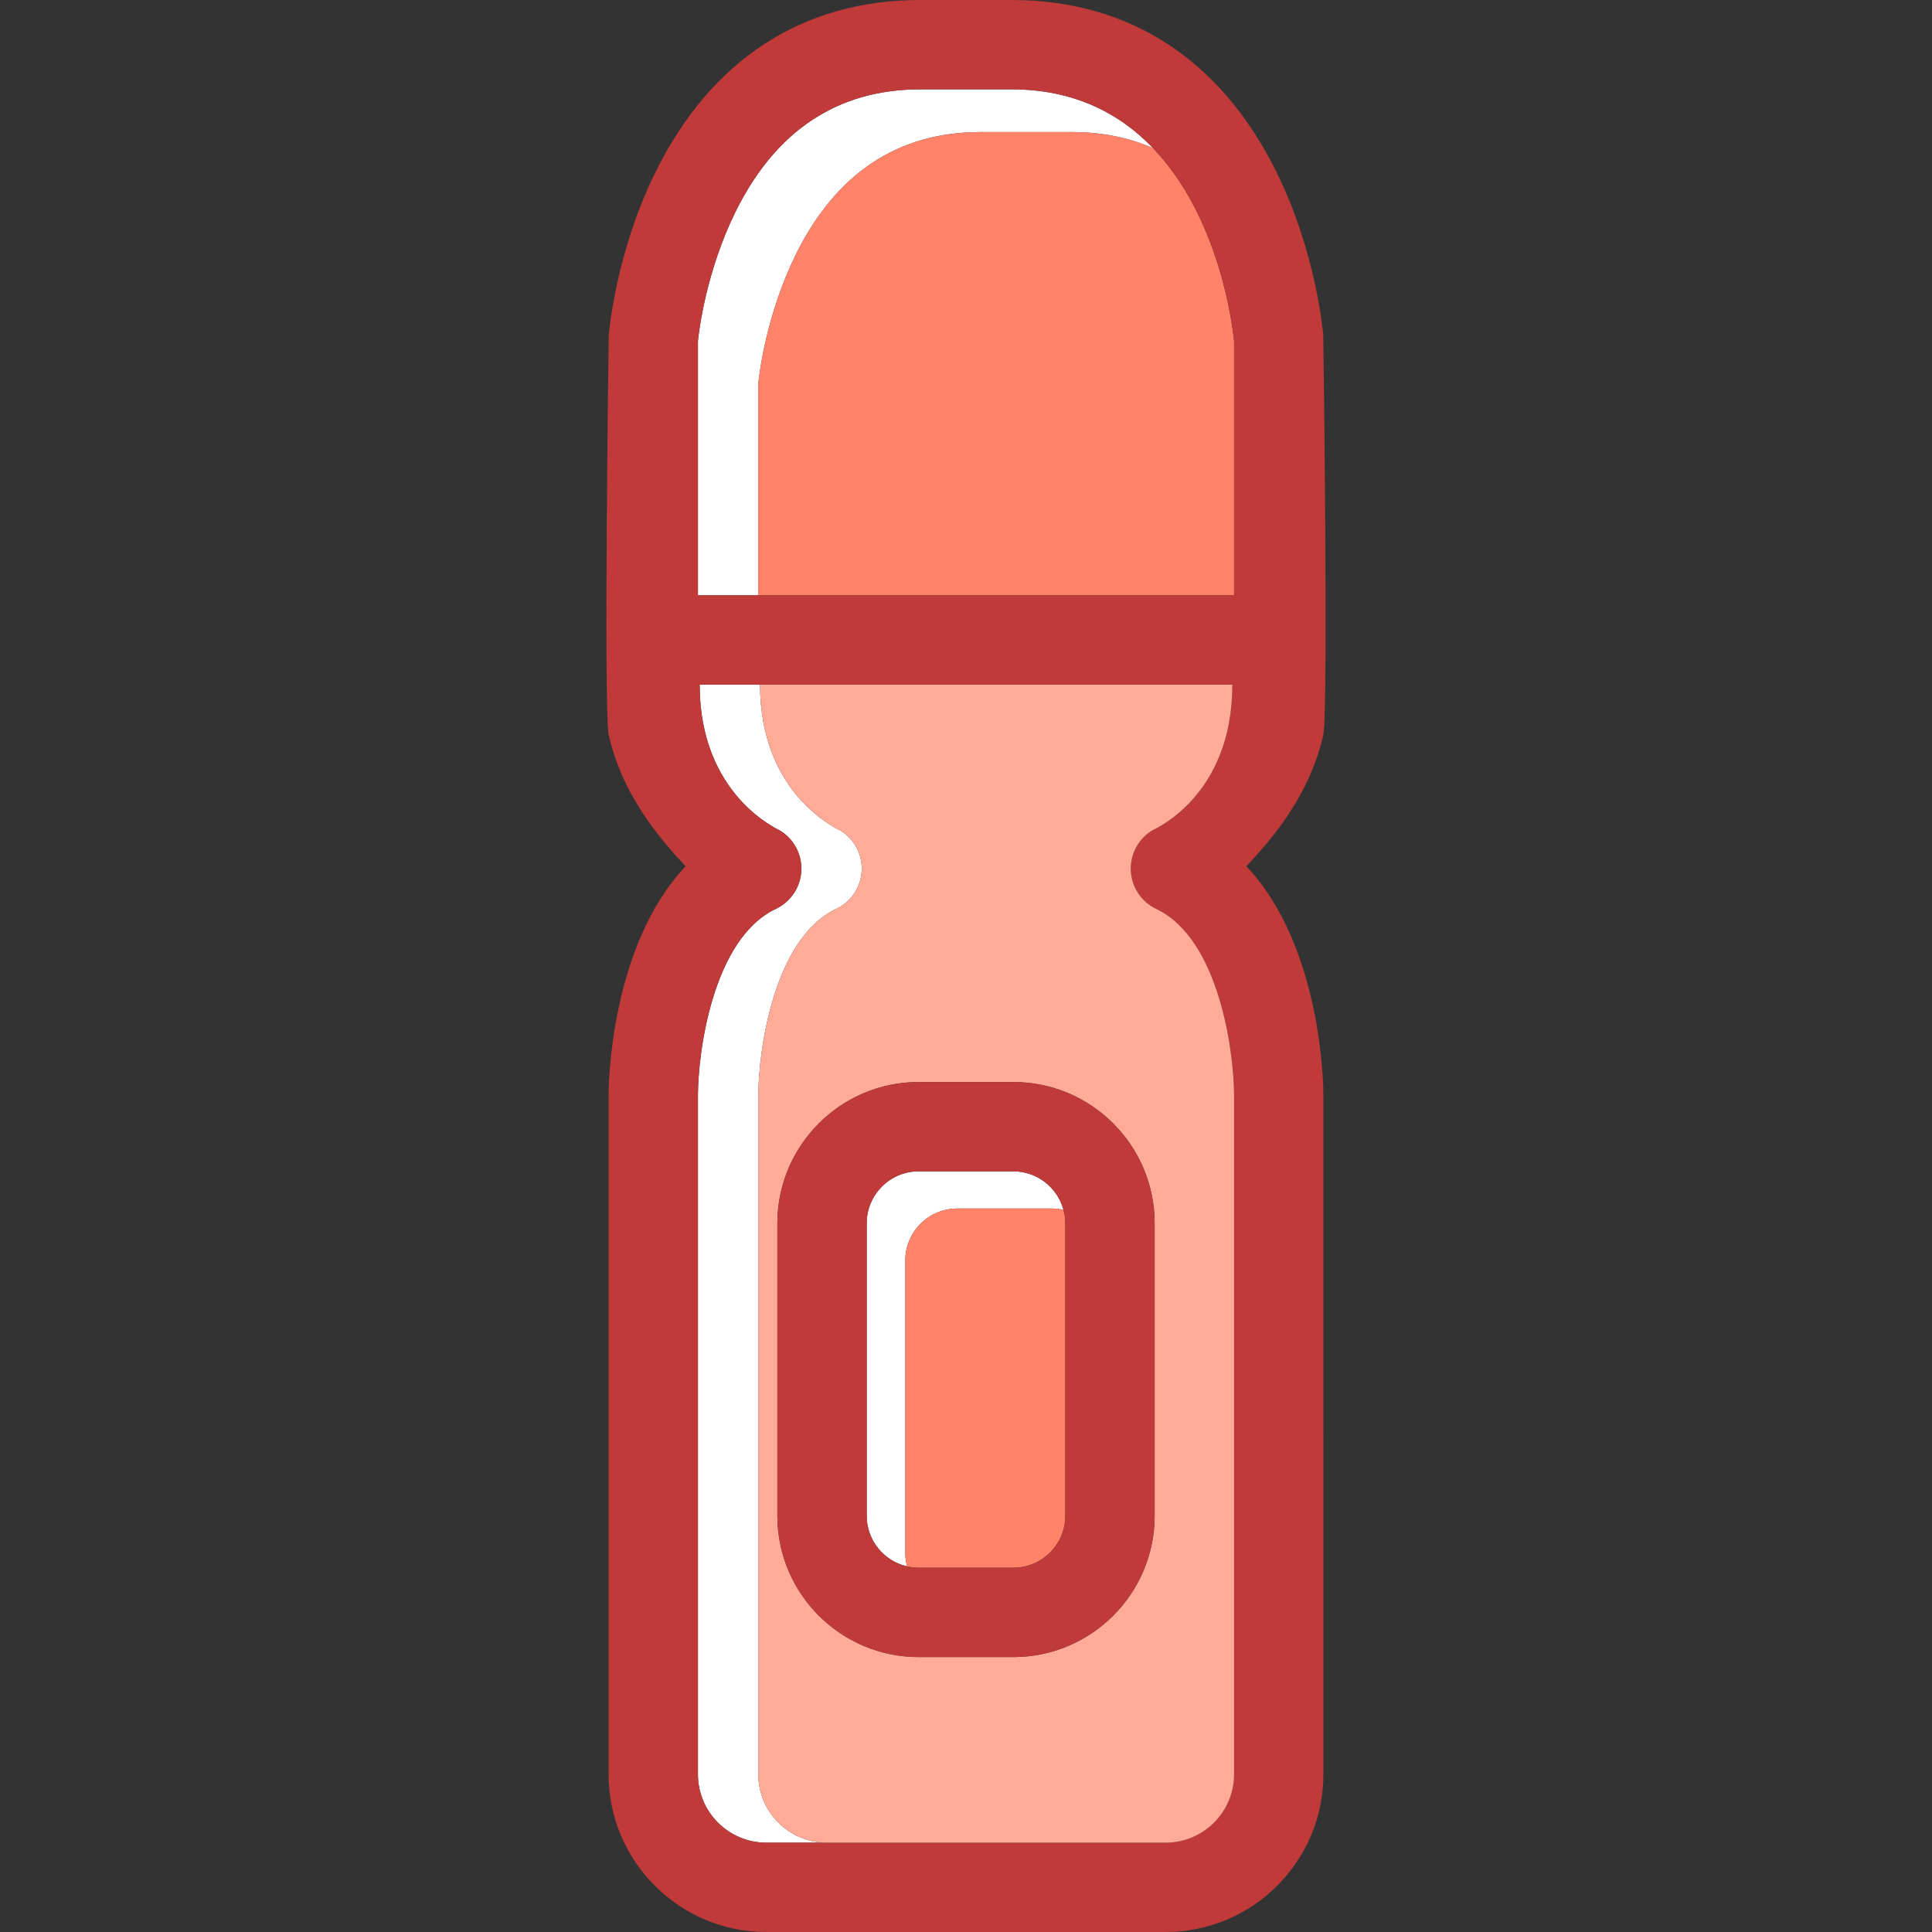 <?xml version="1.0" encoding="iso-8859-1"?>
<!-- Generator: Adobe Illustrator 19.1.0, SVG Export Plug-In . SVG Version: 6.00 Build 0)  -->
<svg version="1.1" id="Capa_1" xmlns="http://www.w3.org/2000/svg" xmlns:xlink="http://www.w3.org/1999/xlink" x="0px" y="0px"
	 viewBox="0 0 324.426 324.426" style="enable-background:new 0 0 324.426 324.426;" xml:space="preserve">
<rect x="0" y="0" width="324.426" height="324.426" fill="#333333" stroke="none"/>
<g>
	<path style="fill:#FFFFFF;" d="M152.017,211.665c0-4.811,3.915-8.726,8.726-8.726h15.902c0.667,0,1.314,0.082,1.938,0.224
		c-0.999-3.718-4.39-6.467-8.419-6.467h-15.902c-4.812,0-8.726,3.915-8.726,8.726v49.109c0,4.145,2.907,7.617,6.788,8.501
		c-0.194-0.722-0.307-1.476-0.307-2.258V211.665z"/>
	<path style="fill:#FF8269;" d="M176.645,202.939h-15.902c-4.812,0-8.726,3.915-8.726,8.726v49.109c0,0.782,0.113,1.537,0.307,2.258
		l0,0c0.624,0.143,1.271,0.225,1.938,0.225h15.902c4.811,0,8.726-3.915,8.726-8.726v-49.109c0-0.782-0.113-1.537-0.307-2.259l0,0
		C177.959,203.021,177.312,202.939,176.645,202.939z"/>
	<path style="fill:#FFFFFF;" d="M127.337,297.948V183.807c0.026-6.959,2.423-26.125,13.062-31.174
		c2.494-1.183,4.16-3.626,4.299-6.382c0.14-2.756-1.222-5.352-3.583-6.781c-0.411-0.257-13.487-5.984-13.487-24.503h-10.14
		c0,18.519,13.076,24.246,13.487,24.503c2.361,1.429,3.723,4.024,3.583,6.781c-0.139,2.756-1.805,5.199-4.299,6.382
		c-10.638,5.048-13.036,24.215-13.061,31.174v114.141c0,6.329,5.149,11.478,11.479,11.478h10.14
		C132.486,309.426,127.337,304.277,127.337,297.948z"/>
	<path style="fill:#FFFFFF;" d="M133.655,42.704c6.733-13.622,17.169-20.529,31.016-20.529h15.342c5.238,0,9.745,1.011,13.624,2.716
		c-0.051-0.053-0.098-0.108-0.149-0.161h-0.001c-5.465-5.637-13.052-9.73-23.604-9.73h-15.342c-13.848,0-24.283,6.907-31.016,20.529
		c-4.948,10.012-6.153,20.023-6.329,21.733v42.704h10.129V64.438C127.502,62.727,128.707,52.716,133.655,42.704z"/>
	<path style="fill:none;" d="M194.168,152.633c-2.494-1.183-4.136-3.641-4.275-6.397c-0.14-2.756,1.246-5.367,3.607-6.795
		c0.363-0.228,13.439-5.735,13.439-24.474h-89.452c0,18.519,13.076,24.246,13.487,24.503c2.361,1.429,3.723,4.024,3.583,6.781
		c-0.139,2.756-1.805,5.199-4.299,6.382c-10.638,5.048-13.036,24.215-13.061,31.174v114.141c0,6.329,5.149,11.478,11.479,11.478
		h67.074c6.33,0,11.479-5.149,11.479-11.478V183.793C207.203,176.848,204.806,157.681,194.168,152.633z"/>
	<path style="fill:none;" d="M207.229,99.966V57.254c-0.259-2.627-2.455-20.883-13.741-32.524c-5.465-5.637-13.052-9.73-23.604-9.73
		h-15.342c-13.848,0-24.283,6.907-31.016,20.529c-4.948,10.012-6.153,20.023-6.329,21.733v42.704h13.308H207.229z"/>
	<g>
		<path style="fill:none;" d="M127.326,64.438c0.176-1.71,1.381-11.722,6.329-21.733c6.733-13.622,17.169-20.529,31.016-20.529
			h15.342c5.238,0,9.745,1.011,13.624,2.716c-0.051-0.053-0.098-0.108-0.149-0.161c-5.465-5.637-13.052-9.73-23.604-9.73h-15.342
			c-13.848,0-24.283,6.907-31.016,20.529c-4.948,10.012-6.153,20.023-6.329,21.733v42.704h10.129V64.438z"/>
		<path style="fill:none;" d="M194.168,152.633c-2.494-1.183-4.136-3.641-4.275-6.397c-0.14-2.756,1.246-5.367,3.607-6.795
			c0.363-0.228,13.439-5.735,13.439-24.474h-79.313h-10.14c0,18.519,13.076,24.246,13.487,24.503
			c2.361,1.429,3.723,4.024,3.583,6.781c-0.139,2.756-1.805,5.199-4.299,6.382c-10.638,5.048-13.036,24.215-13.061,31.174v114.141
			c0,6.329,5.149,11.478,11.479,11.478h10.14h56.935c6.33,0,11.479-5.149,11.479-11.478V183.793
			C207.203,176.848,204.806,157.681,194.168,152.633z"/>
		<path style="fill:#FF8269;" d="M164.671,22.175c-13.848,0-24.283,6.907-31.016,20.529c-4.948,10.012-6.153,20.023-6.329,21.733
			v35.529h3.179h76.724V57.254c-0.258-2.616-2.438-20.716-13.592-32.363c-3.88-1.705-8.386-2.716-13.624-2.716H164.671z"/>
		<path style="fill:#C03A3A;" d="M222.205,123.418c0.874-3.904,0.016-66.909,0-67.11c-0.045-0.563-1.192-13.939-7.858-27.424
			C205.008,9.988,189.633,0,169.884,0h-15.342c-19.749,0-35.124,9.988-44.463,28.883c-6.666,13.485-7.812,26.861-7.858,27.424
			c-0.016,0.201-0.875,63.206,0,67.11c2.242,10.011,8.456,17.298,12.909,22.046c-12.759,13.526-12.934,37.146-12.934,38.329v114.155
			c0,14.6,11.878,26.478,26.479,26.478h67.074c14.601,0,26.479-11.878,26.479-26.478V183.793c0-1.183-0.174-24.803-12.933-38.329
			C213.748,140.715,219.963,133.429,222.205,123.418z M117.197,57.263c0.176-1.71,1.381-11.722,6.329-21.733
			C130.259,21.907,140.695,15,154.542,15h15.342c10.552,0,18.139,4.094,23.604,9.73c0.051,0.053,0.099,0.107,0.149,0.161
			c11.153,11.647,13.333,29.748,13.592,32.363v42.712h-90.032V57.263z M207.229,297.948c0,6.329-5.149,11.478-11.479,11.478h-56.935
			h-10.14c-6.33,0-11.479-5.149-11.479-11.478V183.807c0.026-6.959,2.423-26.125,13.061-31.174c2.494-1.183,4.16-3.626,4.299-6.382
			c0.14-2.756-1.222-5.352-3.583-6.781c-0.411-0.257-13.487-5.984-13.487-24.503h89.452c0,18.739-13.076,24.246-13.439,24.474
			c-2.361,1.429-3.747,4.039-3.607,6.795c0.139,2.756,1.781,5.214,4.275,6.397c10.638,5.048,13.036,24.215,13.061,31.16V297.948z"/>
	</g>
	<path style="fill:#FFAB97;" d="M194.168,152.633c-2.494-1.183-4.136-3.641-4.275-6.397c-0.14-2.756,1.246-5.367,3.607-6.795
		c0.363-0.228,13.439-5.735,13.439-24.474h-79.313c0,18.519,13.076,24.246,13.487,24.503c2.361,1.429,3.723,4.024,3.583,6.781
		c-0.139,2.756-1.805,5.199-4.299,6.382c-10.638,5.048-13.036,24.215-13.062,31.174v114.141c0,6.329,5.149,11.478,11.479,11.478
		h56.935c6.33,0,11.479-5.149,11.479-11.478V183.793C207.203,176.848,204.806,157.681,194.168,152.633z M193.89,254.531
		c0,13.083-10.643,23.726-23.726,23.726h-5.762h-10.14c-13.083,0-23.726-10.643-23.726-23.726v-49.109
		c0-13.083,10.644-23.726,23.726-23.726h10.14h5.762c13.083,0,23.726,10.644,23.726,23.726V254.531z"/>
	<path style="fill:none;" d="M170.164,196.696h-15.902c-4.812,0-8.726,3.915-8.726,8.726v49.109c0,4.811,3.915,8.726,8.726,8.726
		h15.902c4.811,0,8.726-3.915,8.726-8.726v-49.109C178.89,200.61,174.976,196.696,170.164,196.696z"/>
	<path style="fill:none;" d="M152.324,263.032c-0.194-0.722-0.307-1.476-0.307-2.258v-49.109c0-4.811,3.915-8.726,8.726-8.726
		h15.902c0.667,0,1.314,0.082,1.938,0.224l0,0c-0.999-3.718-4.39-6.467-8.419-6.467h-15.902c-4.812,0-8.726,3.915-8.726,8.726
		v49.109C145.536,258.676,148.444,262.148,152.324,263.032L152.324,263.032z"/>
	<path style="fill:#C03A3A;" d="M170.164,181.696h-5.762h-10.14c-13.083,0-23.726,10.644-23.726,23.726v49.109
		c0,13.083,10.644,23.726,23.726,23.726h10.14h5.762c13.083,0,23.726-10.643,23.726-23.726v-49.109
		C193.89,192.339,183.247,181.696,170.164,181.696z M145.536,254.531v-49.109c0-4.812,3.915-8.726,8.726-8.726h15.902
		c4.029,0,7.42,2.749,8.419,6.467c0.194,0.722,0.307,1.477,0.307,2.259v49.109c0,4.811-3.915,8.726-8.726,8.726h-15.902
		c-0.667,0-1.314-0.082-1.938-0.225C148.444,262.148,145.536,258.676,145.536,254.531z"/>
</g>
<g>
</g>
<g>
</g>
<g>
</g>
<g>
</g>
<g>
</g>
<g>
</g>
<g>
</g>
<g>
</g>
<g>
</g>
<g>
</g>
<g>
</g>
<g>
</g>
<g>
</g>
<g>
</g>
<g>
</g>
</svg>
